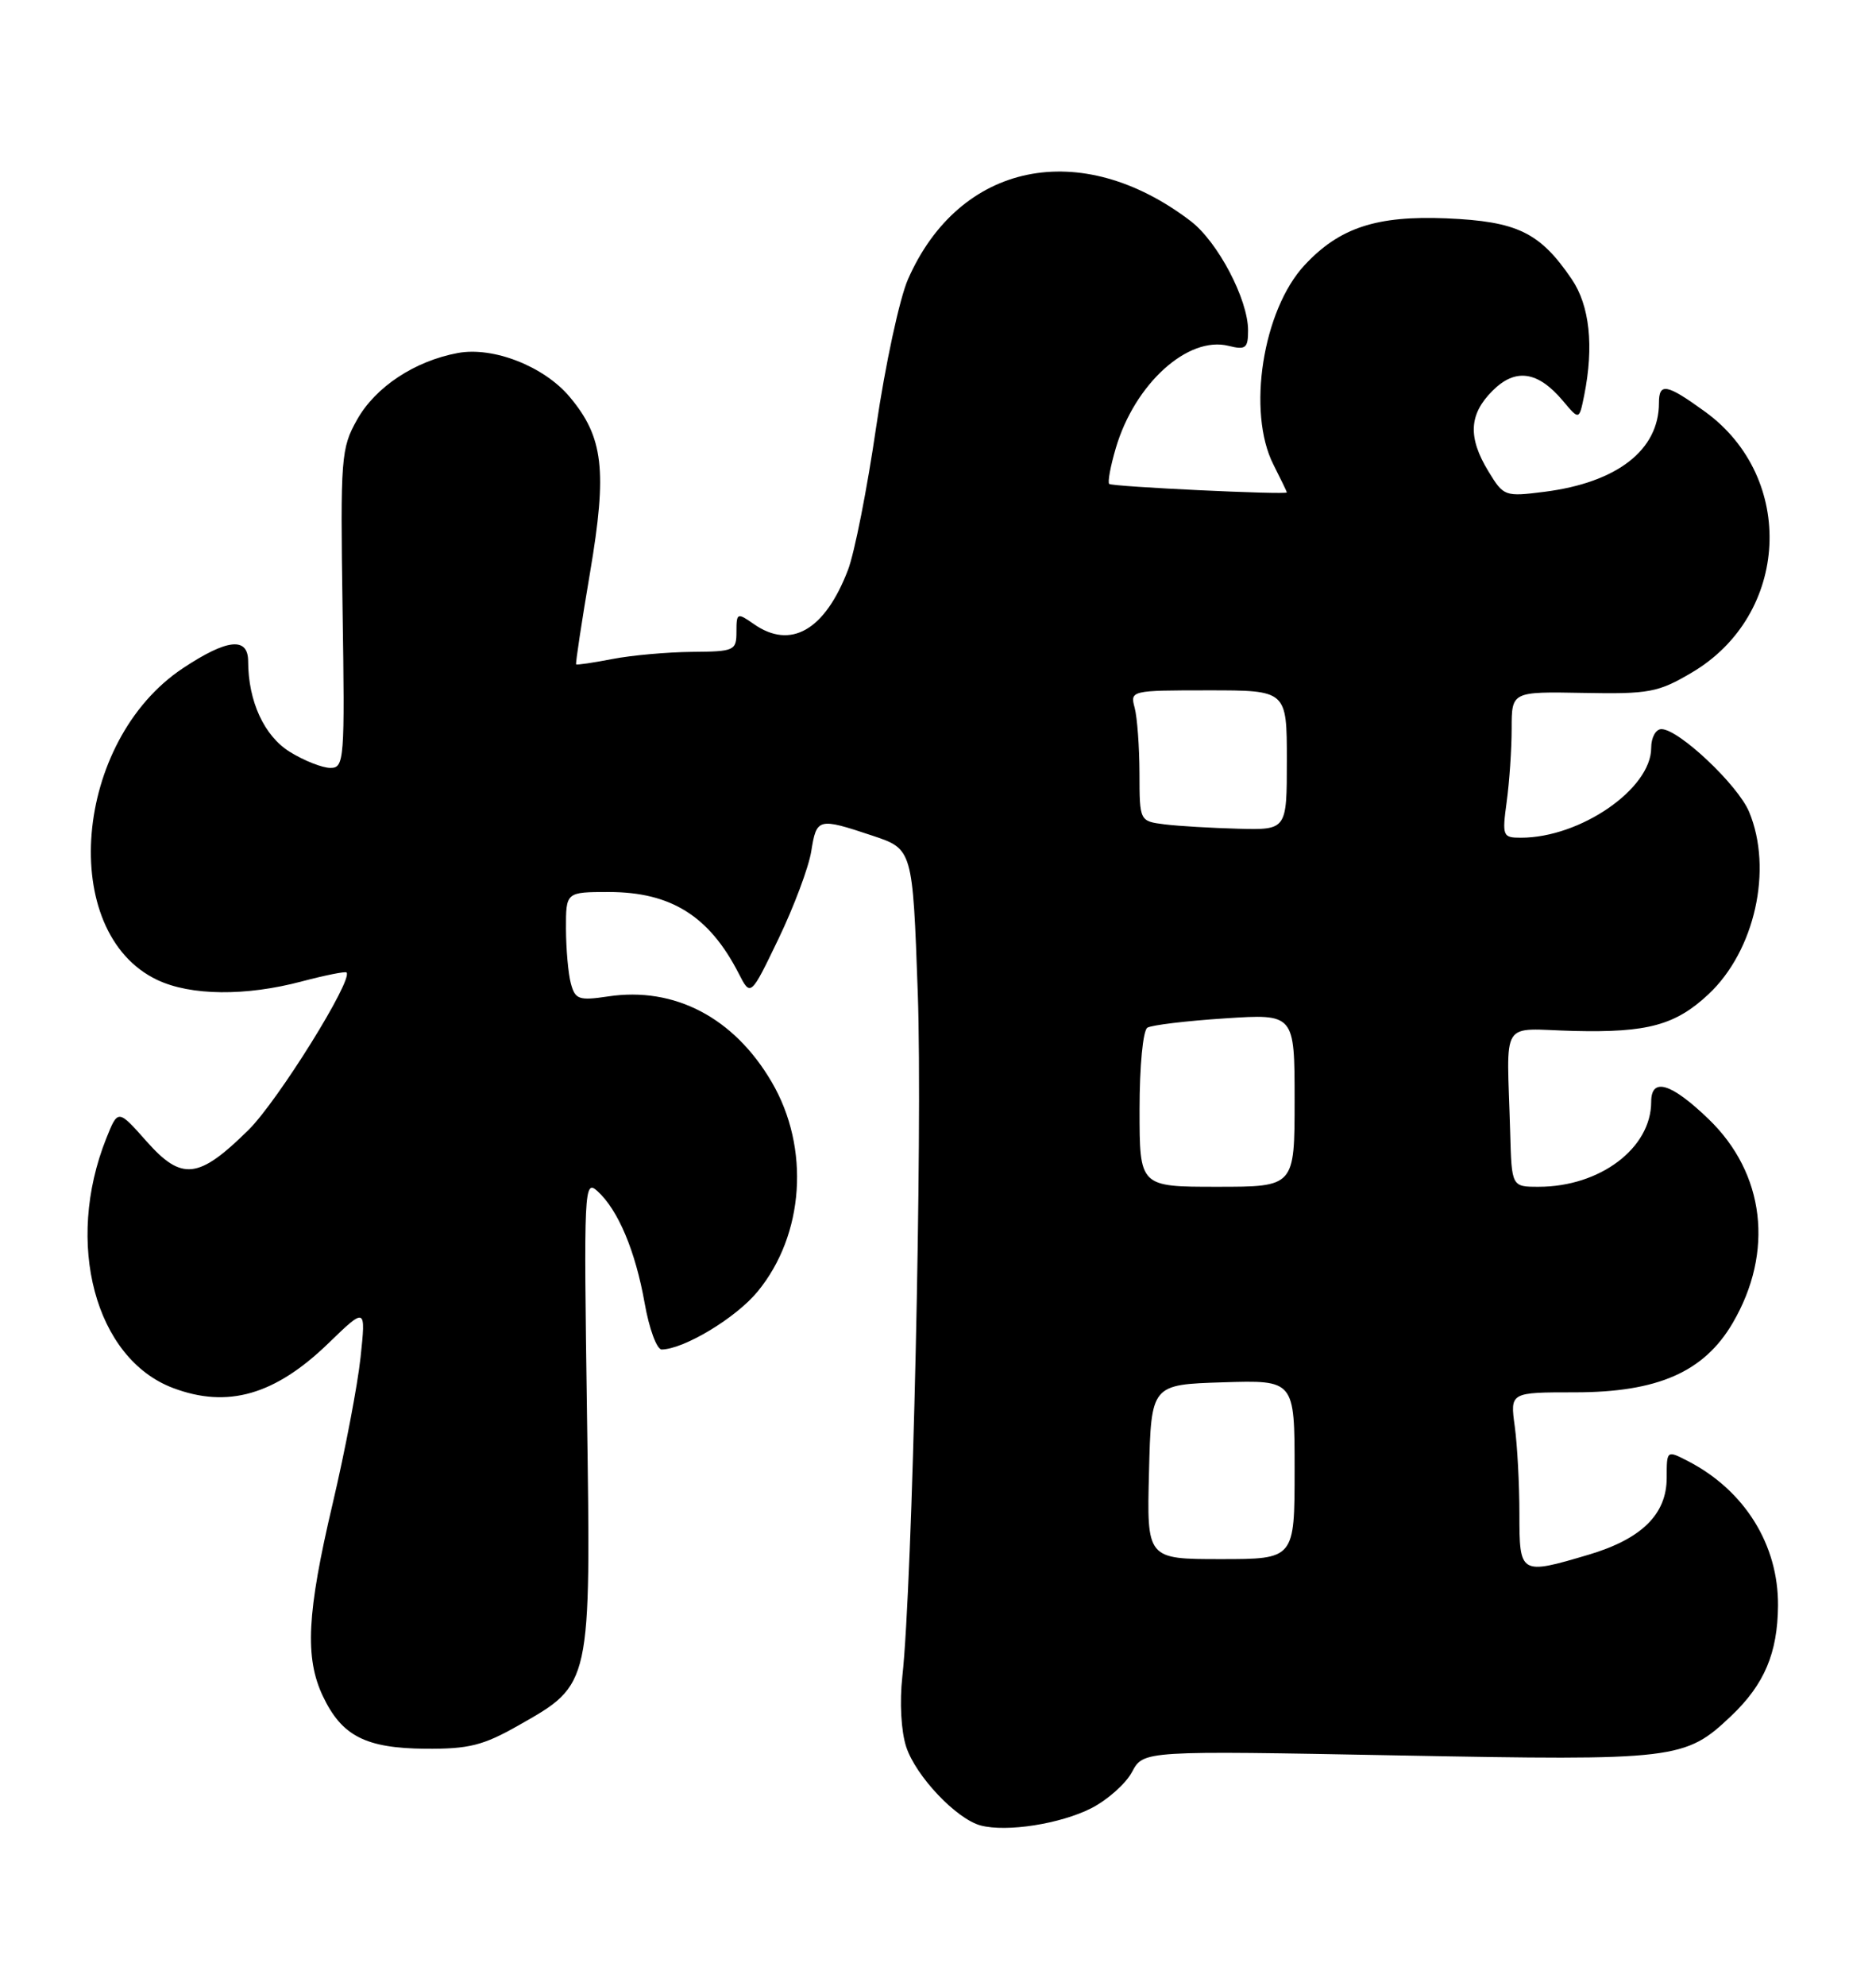 <?xml version="1.0" encoding="UTF-8" standalone="no"?>
<!DOCTYPE svg PUBLIC "-//W3C//DTD SVG 1.1//EN" "http://www.w3.org/Graphics/SVG/1.1/DTD/svg11.dtd" >
<svg xmlns="http://www.w3.org/2000/svg" xmlns:xlink="http://www.w3.org/1999/xlink" version="1.1" viewBox="0 0 242 256">
 <g >
 <path fill="currentColor"
d=" M 140.79 233.11 C 142.86 232.05 145.23 229.95 146.03 228.44 C 147.50 225.69 147.50 225.69 180.36 226.31 C 216.30 226.99 217.37 226.87 223.34 221.20 C 227.60 217.15 229.31 213.11 229.36 207.00 C 229.42 199.16 225.06 192.15 217.77 188.38 C 215.00 186.95 215.00 186.95 215.00 190.52 C 215.00 195.22 211.77 198.40 204.94 200.43 C 196.07 203.06 196.00 203.01 196.00 195.14 C 196.00 191.37 195.73 186.30 195.40 183.89 C 194.80 179.50 194.80 179.50 203.15 179.50 C 213.84 179.50 219.81 176.88 223.51 170.57 C 228.88 161.40 227.68 151.26 220.38 144.25 C 215.56 139.61 213.00 138.85 213.00 142.05 C 213.00 148.02 206.40 153.00 198.48 153.00 C 195.00 153.00 195.00 153.00 194.81 146.00 C 194.39 130.99 193.33 132.67 203.04 132.91 C 212.52 133.14 216.13 132.16 220.38 128.19 C 226.38 122.58 228.72 112.06 225.63 104.66 C 224.18 101.19 216.55 94.00 214.32 94.00 C 213.59 94.00 213.00 95.08 213.00 96.42 C 213.00 101.70 203.86 108.00 196.19 108.00 C 193.84 108.00 193.76 107.79 194.36 103.36 C 194.71 100.81 195.00 96.57 195.00 93.94 C 195.00 89.16 195.00 89.16 204.25 89.33 C 212.72 89.49 213.90 89.27 218.22 86.72 C 230.85 79.30 231.75 61.62 219.94 53.07 C 214.99 49.48 214.00 49.30 214.00 51.95 C 214.00 58.02 208.62 62.20 199.26 63.40 C 194.12 64.05 193.97 64.00 192.01 60.78 C 189.34 56.40 189.48 53.43 192.52 50.39 C 195.48 47.42 198.37 47.83 201.61 51.67 C 203.71 54.18 203.71 54.18 204.36 50.96 C 205.63 44.62 205.06 39.39 202.75 35.99 C 198.64 29.95 195.73 28.54 186.58 28.15 C 177.57 27.78 172.79 29.35 168.30 34.17 C 162.89 39.97 160.83 53.12 164.27 59.90 C 165.22 61.78 166.00 63.38 166.00 63.48 C 166.00 63.82 143.49 62.75 143.09 62.39 C 142.86 62.18 143.25 60.10 143.94 57.76 C 146.38 49.48 153.24 43.27 158.49 44.59 C 160.69 45.14 161.00 44.89 161.00 42.60 C 161.00 38.60 157.10 31.18 153.59 28.50 C 139.41 17.68 123.77 20.90 117.13 36.00 C 116.04 38.48 114.20 47.02 113.03 55.00 C 111.87 62.98 110.23 71.30 109.38 73.50 C 106.39 81.28 101.99 83.79 97.22 80.44 C 95.10 78.96 95.00 79.00 95.00 81.44 C 95.00 83.88 94.74 84.00 89.25 84.04 C 86.09 84.07 81.47 84.48 79.00 84.96 C 76.53 85.44 74.42 85.75 74.32 85.65 C 74.22 85.55 75.03 80.21 76.12 73.78 C 78.35 60.64 77.84 56.34 73.48 51.16 C 70.17 47.22 63.62 44.66 59.05 45.51 C 53.48 46.55 48.43 49.89 46.06 54.11 C 43.99 57.79 43.90 58.98 44.19 78.49 C 44.49 98.02 44.41 99.00 42.62 99.00 C 41.58 99.00 39.23 98.07 37.40 96.94 C 34.08 94.89 32.02 90.42 32.01 85.25 C 32.00 82.08 29.31 82.36 23.62 86.13 C 9.47 95.50 7.42 120.22 20.28 126.33 C 24.60 128.38 31.71 128.45 38.95 126.52 C 41.95 125.73 44.54 125.21 44.70 125.37 C 45.60 126.27 35.84 141.94 32.06 145.67 C 25.61 152.03 23.46 152.27 18.91 147.15 C 15.22 142.99 15.22 142.99 13.71 146.76 C 8.31 160.27 12.28 175.15 22.32 178.94 C 29.36 181.60 35.48 179.84 42.35 173.19 C 47.20 168.50 47.20 168.50 46.51 175.00 C 46.13 178.57 44.51 187.06 42.91 193.86 C 39.59 207.95 39.30 213.72 41.65 218.67 C 44.09 223.81 47.16 225.38 54.87 225.45 C 60.49 225.49 62.33 225.03 66.92 222.42 C 76.30 217.10 76.23 217.42 75.72 182.22 C 75.30 153.18 75.35 152.01 77.07 153.56 C 79.74 155.98 81.97 161.29 83.16 168.01 C 83.74 171.30 84.73 173.99 85.36 173.98 C 88.27 173.92 94.94 169.90 97.72 166.52 C 103.76 159.20 104.52 147.98 99.55 139.50 C 94.69 131.19 87.00 127.17 78.45 128.46 C 74.67 129.02 74.20 128.86 73.64 126.79 C 73.30 125.53 73.02 122.36 73.01 119.75 C 73.00 115.00 73.00 115.00 78.55 115.00 C 86.55 115.00 91.51 118.11 95.29 125.50 C 96.83 128.50 96.83 128.50 100.44 121.00 C 102.42 116.88 104.32 111.81 104.65 109.75 C 105.34 105.45 105.53 105.40 112.53 107.73 C 117.73 109.46 117.73 109.46 118.39 127.98 C 119.03 145.75 117.70 204.42 116.40 216.13 C 116.03 219.44 116.24 223.19 116.90 225.21 C 118.15 229.00 123.38 234.51 126.50 235.34 C 129.86 236.23 136.80 235.14 140.79 233.11 Z  M 148.22 189.75 C 148.50 178.50 148.50 178.50 157.75 178.21 C 167.00 177.92 167.00 177.92 167.00 189.46 C 167.00 201.00 167.00 201.00 157.47 201.00 C 147.93 201.00 147.93 201.00 148.22 189.75 Z  M 147.00 143.06 C 147.00 137.44 147.44 132.85 148.01 132.49 C 148.57 132.15 153.07 131.61 158.01 131.29 C 167.00 130.70 167.00 130.70 167.00 141.85 C 167.00 153.00 167.00 153.00 157.00 153.00 C 147.00 153.00 147.00 153.00 147.00 143.06 Z  M 150.25 106.28 C 147.00 105.87 147.00 105.87 146.99 99.69 C 146.98 96.28 146.70 92.49 146.37 91.25 C 145.77 89.03 145.88 89.00 155.88 89.00 C 166.00 89.00 166.00 89.00 166.00 98.00 C 166.00 107.00 166.00 107.00 159.75 106.84 C 156.31 106.75 152.04 106.50 150.25 106.28 Z "/>
</g>
</svg>